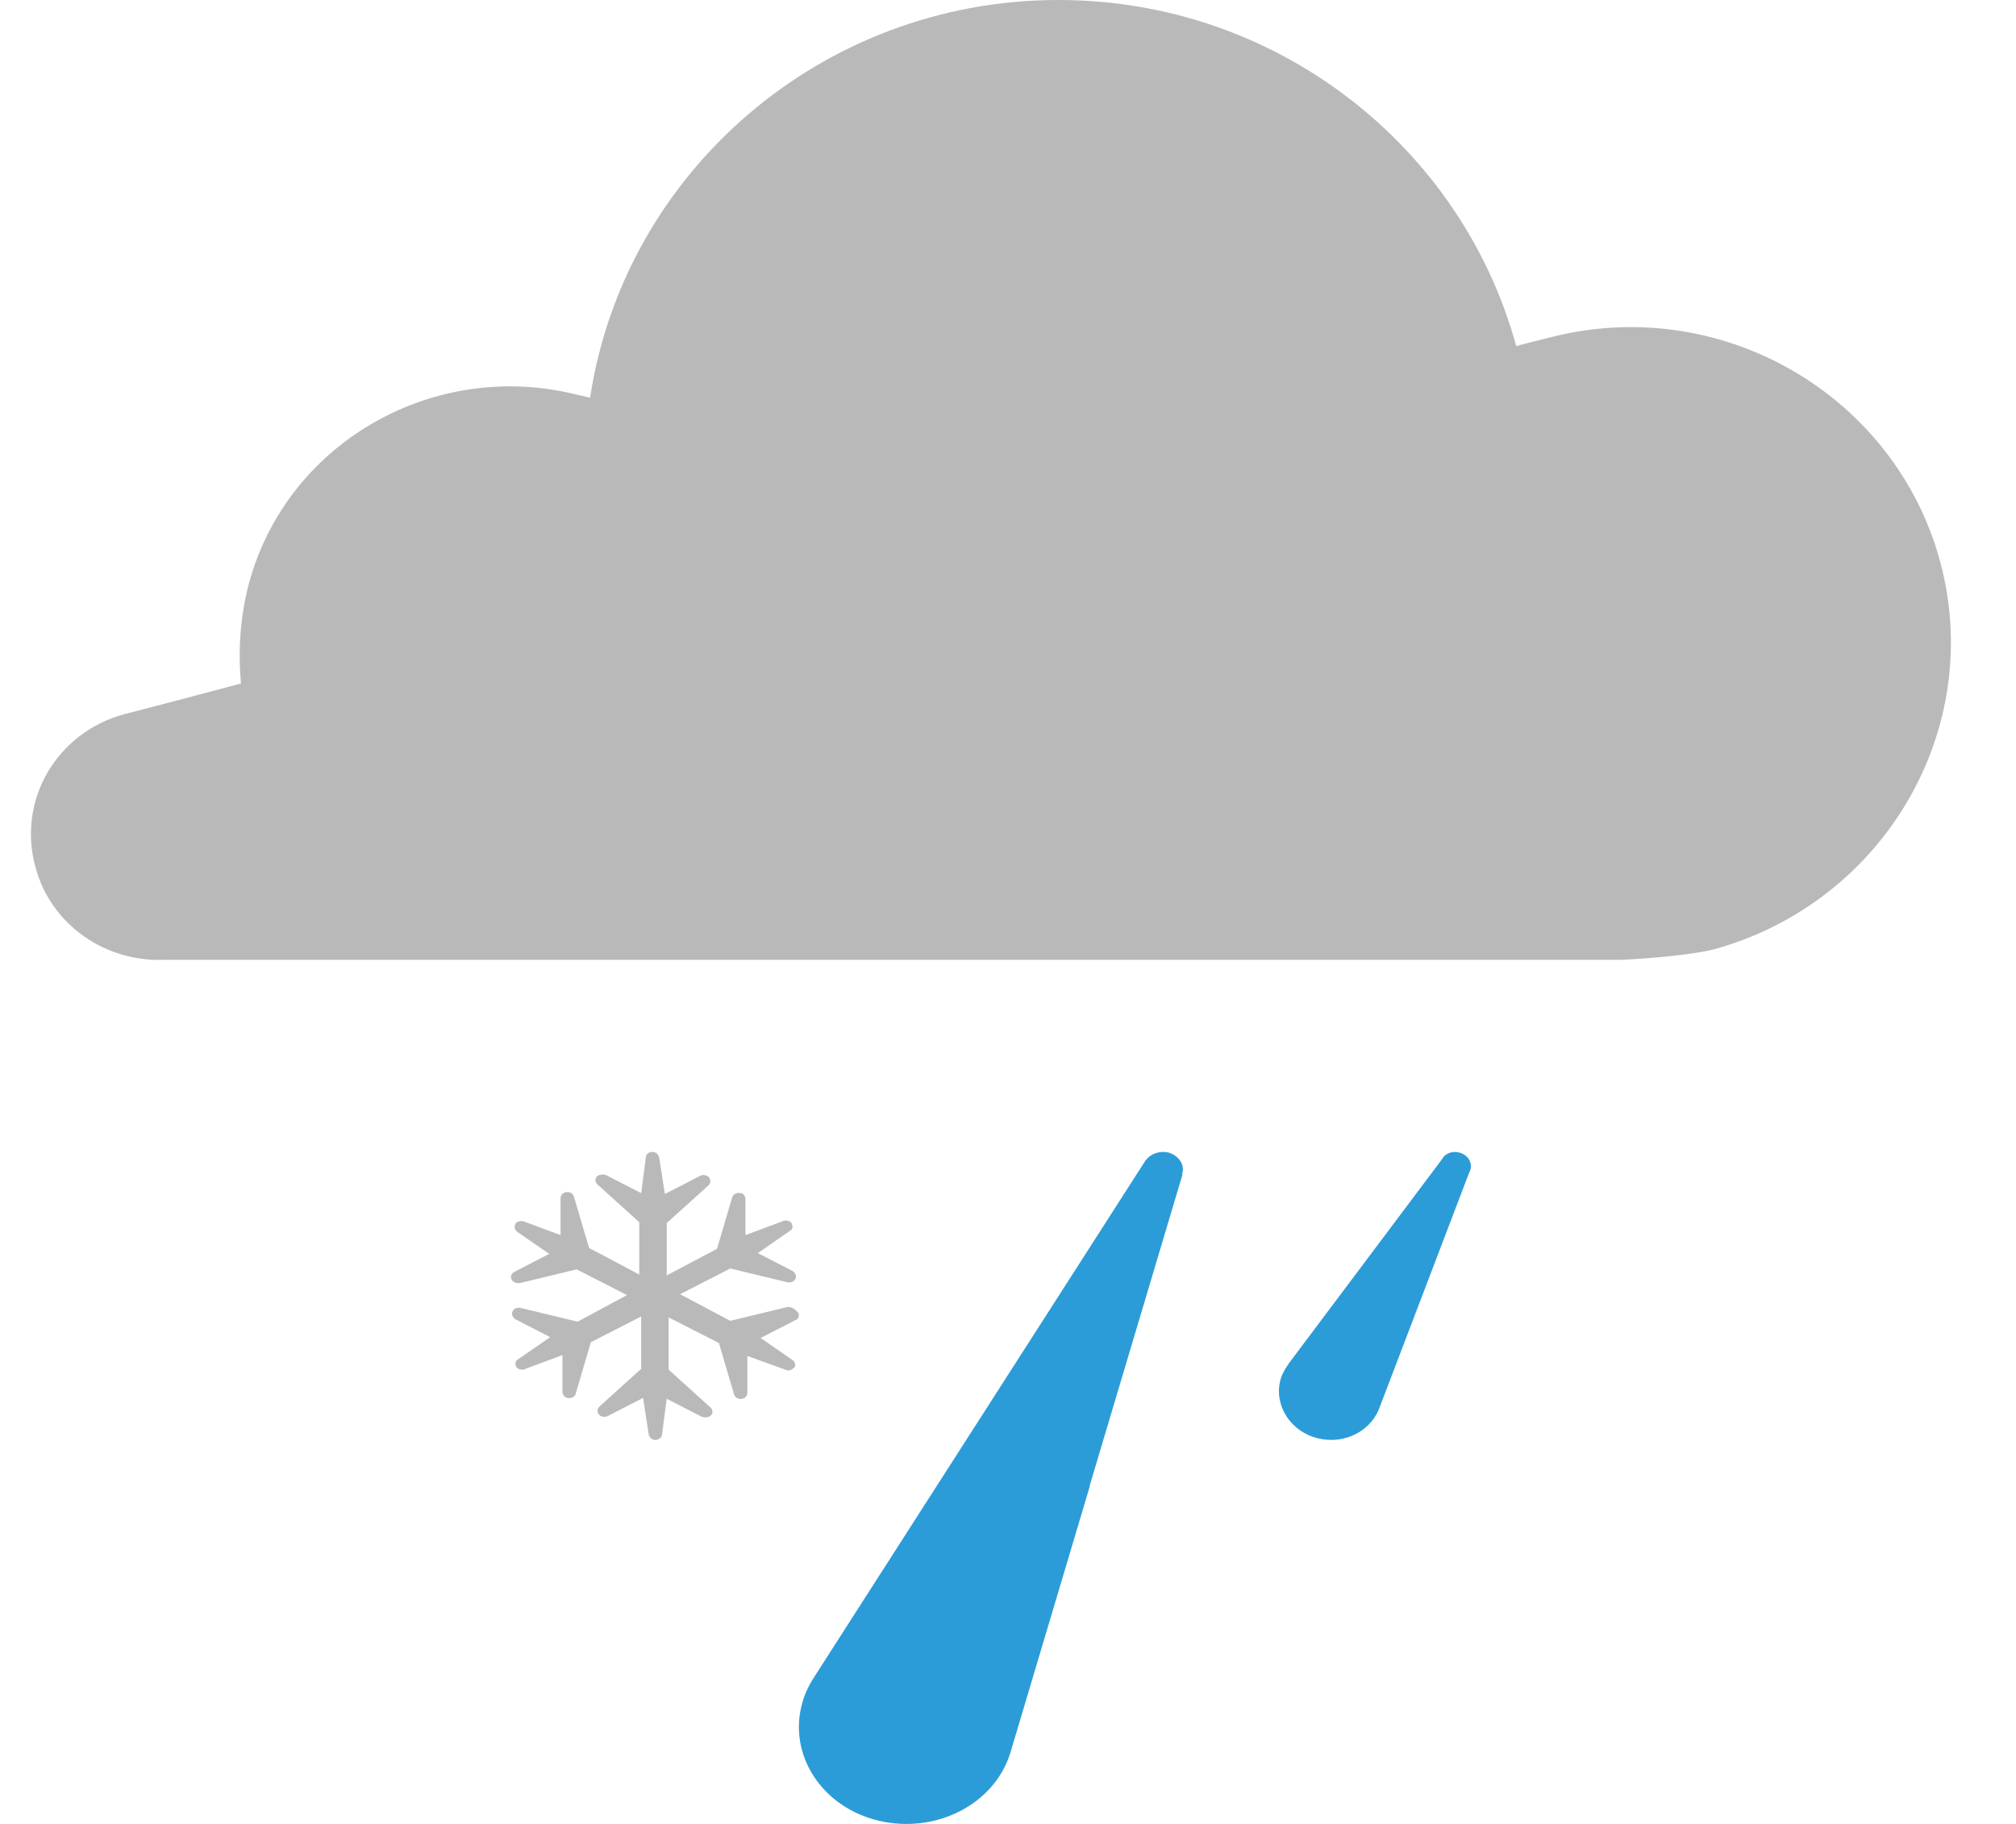 <?xml version="1.0" encoding="UTF-8" standalone="no"?>
<svg width="21px" height="19px" viewBox="0 0 21 19" version="1.1" xmlns="http://www.w3.org/2000/svg" xmlns:xlink="http://www.w3.org/1999/xlink">
    <!-- Generator: Sketch 3.7.2 (28276) - http://www.bohemiancoding.com/sketch -->
    <title>icon-weather-wintery-mix</title>
    <desc>Created with Sketch.</desc>
    <defs></defs>
    <g id="weather-icons" stroke="none" stroke-width="1" fill="none" fill-rule="evenodd">
        <g id="wintry-mix" transform="translate(-1, 0)">
            <g transform="translate(1.322, 0)" id="Shape">
                <path d="M11.846,12.005 C11.747,11.985 11.649,12.025 11.6,12.105 L11.6,12.105 L8.175,17.445 C8.116,17.535 8.067,17.624 8.037,17.733 C7.88,18.27 8.234,18.827 8.834,18.967 C9.425,19.106 10.035,18.798 10.202,18.261 L10.202,18.261 L11.029,15.486 L11.029,15.476 L11.029,15.476 L11.993,12.244 L11.993,12.224 L11.993,12.224 C12.023,12.134 11.954,12.035 11.846,12.005 L11.846,12.005 Z" fill="#2B9CD8"></path>
                <path d="M14.99,12.198 C15.023,12.121 14.973,12.036 14.891,12.01 C14.818,11.984 14.736,12.01 14.703,12.07 L14.703,12.07 L13.112,14.191 C13.08,14.234 13.055,14.276 13.031,14.328 C12.932,14.584 13.08,14.875 13.358,14.969 C13.637,15.063 13.932,14.935 14.039,14.687 L14.039,14.687 L14.982,12.215 L14.99,12.198 L14.99,12.198 L14.99,12.198 Z" fill="#2B9CD8"></path>
                <path d="M19.887,5.846 C19.412,4.103 17.594,3.057 15.826,3.515 C15.826,3.515 15.694,3.545 15.472,3.605 C14.906,1.534 12.987,0 10.704,0 C8.229,0 6.179,1.802 5.825,4.143 C5.744,4.123 5.694,4.113 5.694,4.113 C4.199,3.734 2.663,4.611 2.269,6.085 C2.178,6.433 2.158,6.782 2.188,7.12 C1.441,7.32 0.976,7.439 0.976,7.439 C0.269,7.628 -0.145,8.335 0.047,9.032 C0.209,9.64 0.784,10.028 1.401,9.998 L16.583,9.998 C16.583,9.998 17.21,9.969 17.533,9.889 C19.301,9.401 20.361,7.598 19.887,5.846 L19.887,5.846 Z" fill="#B9B9B9"></path>
                <path d="M7.898,13.616 L7.878,13.616 L7.285,13.759 L6.762,13.482 L7.285,13.214 L7.878,13.357 C7.917,13.366 7.957,13.348 7.967,13.312 C7.977,13.286 7.957,13.259 7.937,13.241 L7.937,13.241 L7.572,13.054 L7.907,12.821 L7.907,12.821 C7.937,12.804 7.937,12.777 7.927,12.75 C7.917,12.723 7.888,12.714 7.858,12.714 C7.848,12.714 7.838,12.714 7.828,12.723 L7.443,12.866 L7.443,12.491 C7.443,12.464 7.423,12.429 7.394,12.429 C7.354,12.42 7.315,12.438 7.305,12.473 L7.147,13.009 L6.623,13.286 L6.623,12.741 L7.058,12.348 C7.068,12.339 7.078,12.321 7.078,12.304 C7.078,12.286 7.068,12.268 7.058,12.259 C7.038,12.241 6.999,12.232 6.969,12.25 L6.969,12.25 L6.604,12.438 L6.544,12.054 C6.535,12.027 6.515,12 6.475,12 L6.465,12 C6.436,12 6.406,12.027 6.406,12.054 L6.406,12.054 L6.357,12.429 L5.991,12.241 L5.991,12.241 C5.962,12.232 5.932,12.232 5.902,12.25 C5.873,12.277 5.873,12.312 5.902,12.339 L6.337,12.732 L6.337,13.277 L5.814,13 L5.656,12.464 C5.646,12.429 5.606,12.411 5.567,12.42 C5.537,12.429 5.517,12.455 5.517,12.482 L5.517,12.482 L5.517,12.866 L5.132,12.723 C5.102,12.714 5.053,12.723 5.043,12.759 C5.033,12.786 5.043,12.812 5.063,12.83 L5.063,12.83 L5.399,13.062 L5.033,13.25 L5.033,13.25 C5.004,13.268 4.994,13.295 5.004,13.321 C5.014,13.348 5.043,13.366 5.073,13.366 L5.093,13.366 L5.685,13.223 L6.209,13.491 L5.695,13.768 L5.102,13.625 C5.063,13.616 5.023,13.634 5.014,13.67 C5.004,13.696 5.023,13.723 5.043,13.741 L5.043,13.741 L5.409,13.929 L5.073,14.161 L5.073,14.161 C5.043,14.179 5.043,14.205 5.053,14.232 C5.063,14.259 5.093,14.268 5.122,14.268 C5.132,14.268 5.142,14.268 5.152,14.259 L5.537,14.116 L5.537,14.5 L5.537,14.5 C5.537,14.527 5.557,14.554 5.586,14.562 C5.626,14.571 5.665,14.554 5.675,14.518 L5.833,13.982 L6.357,13.714 L6.357,14.259 L5.922,14.652 C5.912,14.661 5.902,14.679 5.902,14.696 C5.902,14.714 5.912,14.732 5.922,14.741 C5.942,14.759 5.981,14.768 6.011,14.75 L6.011,14.75 L6.377,14.562 L6.436,14.946 C6.446,14.973 6.465,15 6.505,15 L6.515,15 C6.544,14.991 6.574,14.973 6.574,14.946 L6.574,14.946 L6.623,14.571 L6.989,14.759 L6.989,14.759 C7.019,14.768 7.048,14.768 7.078,14.75 C7.107,14.723 7.107,14.688 7.078,14.661 L6.643,14.268 L6.643,13.723 L7.167,13.991 L7.325,14.527 C7.335,14.562 7.374,14.58 7.414,14.571 C7.443,14.562 7.463,14.536 7.463,14.509 L7.463,14.509 L7.463,14.125 L7.858,14.268 C7.868,14.268 7.878,14.277 7.888,14.277 C7.917,14.277 7.937,14.259 7.957,14.241 C7.967,14.214 7.957,14.188 7.937,14.17 L7.937,14.17 L7.601,13.938 L7.967,13.75 L7.967,13.75 C7.996,13.741 8.006,13.705 7.996,13.679 C7.957,13.634 7.927,13.616 7.898,13.616 L7.898,13.616 Z" fill="#B9B9B9"></path>
            </g>
        </g>
    </g>
</svg>